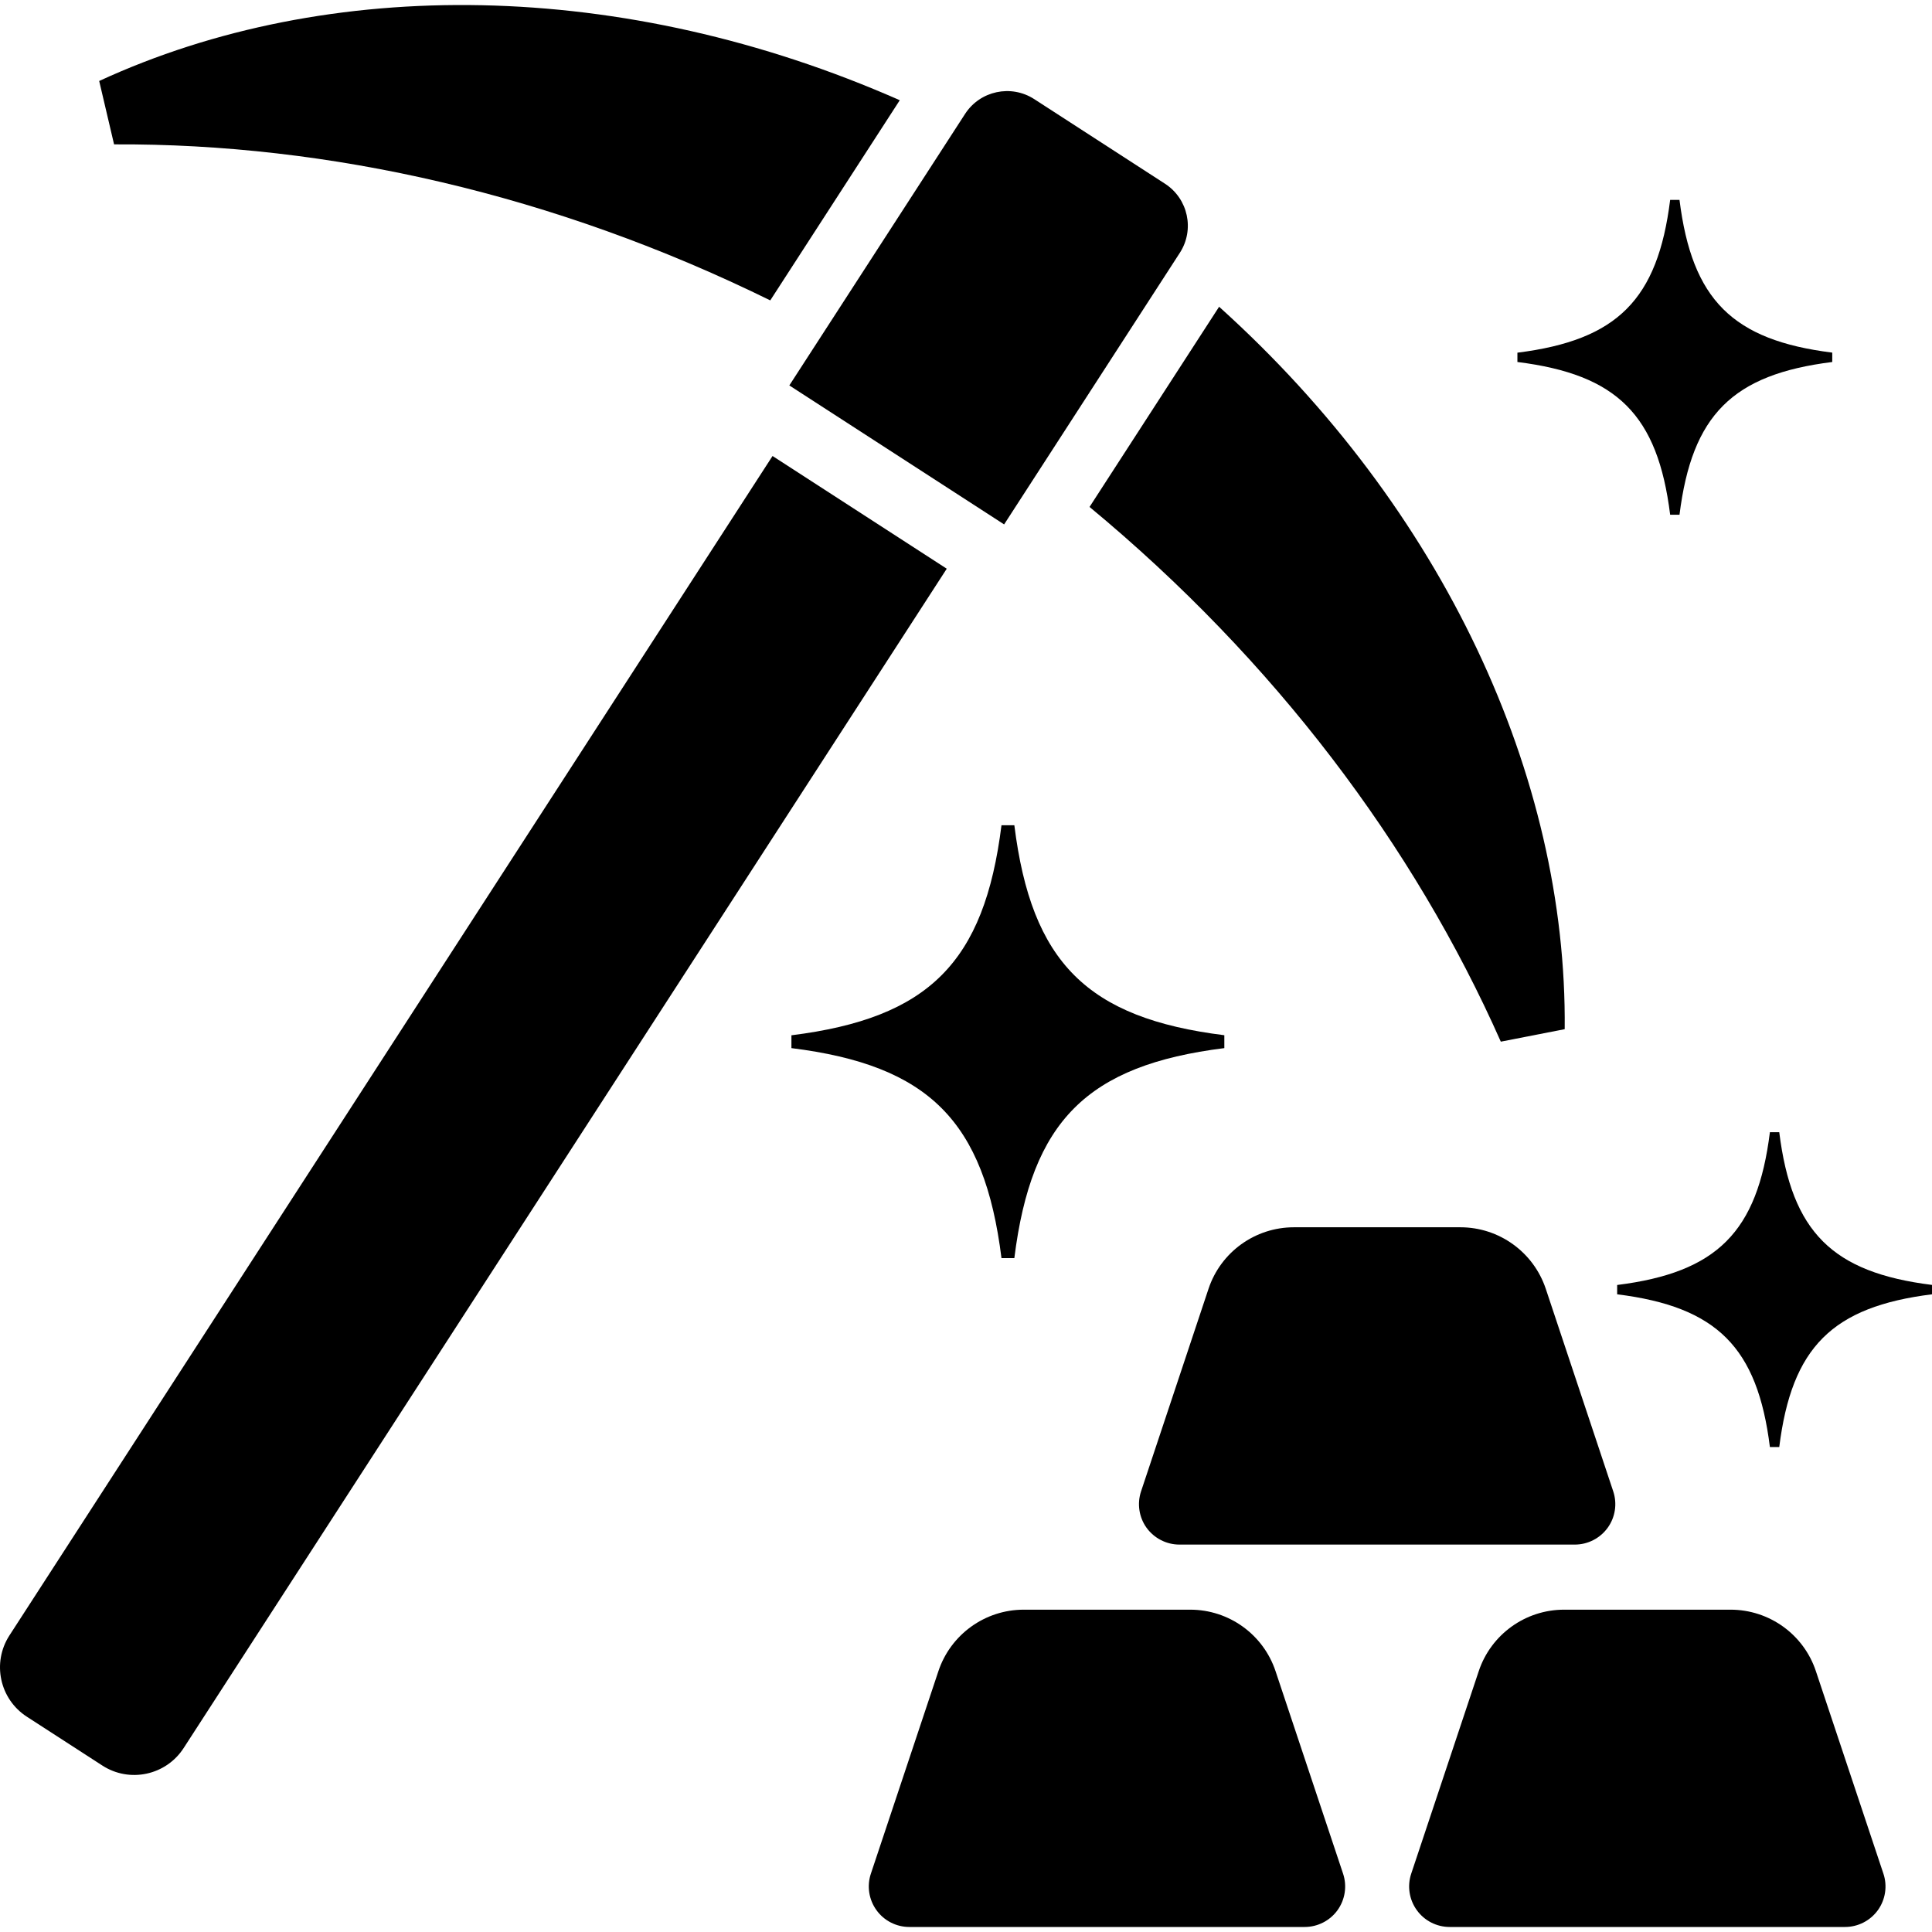 <!--?xml version="1.0" encoding="utf-8"?-->
<!-- Generator: Adobe Illustrator 18.1.1, SVG Export Plug-In . SVG Version: 6.00 Build 0)  -->

<svg version="1.1" id="_x32_" xmlns="http://www.w3.org/2000/svg" xmlns:xlink="http://www.w3.org/1999/xlink" x="0px" y="0px" viewBox="0 0 512 512" style="width: 256px; height: 256px; opacity: 1;" xml:space="preserve">
<style type="text/css">
	.st0{fill:#4B4B4B;}
</style>
<g>
	<path class="st0" d="M204.129,79.606l34.32-53.045C165.311-5.706,87.121-6.602,26.287,21.46l3.943,16.801
		C87.04,37.96,147.027,51.536,204.129,79.606z" style="fill: rgb(0, 0, 0);"></path>
	<path class="st0" d="M397.73,276.05l16.932-3.308c0.668-66.978-32.186-137.949-91.586-191.45l-34.336,53.053
		C337.76,174.931,374.703,224.089,397.73,276.05z" style="fill: rgb(0, 0, 0);"></path>
	<path class="st0" d="M266.104,138.974l46.558-71.965c3.976-6.136,2.217-14.324-3.911-18.31l-34.679-22.44
		c-6.143-3.96-14.34-2.208-18.317,3.928l-46.575,71.956L266.104,138.974z" style="fill: rgb(0, 0, 0);"></path>
	<path class="st0" d="M204.732,120.844L2.494,433.416c-4.661,7.22-2.608,16.867,4.645,21.544l19.979,12.924
		c7.219,4.677,16.867,2.599,21.544-4.62L250.9,150.715L204.732,120.844z" style="fill: rgb(0, 0, 0);"></path>
	<path class="st0" d="M338.036,442.884c-3.243-9.737-12.353-16.304-22.62-16.304h-44.114c-10.25,0-19.376,6.568-22.619,16.304
		l-17.894,53.664c-1.092,3.268-0.538,6.87,1.483,9.664c2.004,2.795,5.264,4.457,8.703,4.457h104.769
		c3.455,0,6.698-1.662,8.718-4.457c2.004-2.794,2.559-6.396,1.467-9.664L338.036,442.884z" style="fill: rgb(0, 0, 0);"></path>
	<path class="st0" d="M481.232,442.884c-3.226-9.737-12.353-16.304-22.62-16.304h-44.114c-10.25,0-19.376,6.568-22.619,16.304
		l-17.893,53.664c-1.092,3.268-0.538,6.87,1.483,9.664c2.004,2.795,5.264,4.457,8.702,4.457H488.94c3.455,0,6.698-1.662,8.718-4.457
		c2.005-2.794,2.559-6.396,1.467-9.664L481.232,442.884z" style="fill: rgb(0, 0, 0);"></path>
	<path class="st0" d="M387.024,325.241h-44.131c-10.267,0-19.376,6.567-22.619,16.296l-17.877,53.672
		c-1.092,3.268-0.554,6.87,1.45,9.664c2.037,2.795,5.264,4.457,8.718,4.457H417.35c3.438,0,6.682-1.662,8.703-4.457
		c2.02-2.794,2.558-6.396,1.466-9.664l-17.877-53.672C406.383,331.808,397.274,325.241,387.024,325.241z" style="fill: rgb(0, 0, 0);"></path>
	<path class="st0" d="M265.404,333.421h3.406c4.547-36.381,19.278-51.113,55.652-55.66v-3.414
		c-36.357-4.539-51.105-19.27-55.652-55.652h-3.406c-4.547,36.382-19.279,51.114-55.669,55.668v3.398
		C246.124,282.308,260.857,297.04,265.404,333.421z" style="fill: rgb(0, 0, 0);"></path>
	<path class="st0" d="M442.61,136.414h2.476c3.308-26.457,14.032-37.172,40.48-40.48v-2.486c-26.449-3.3-37.172-14.015-40.48-40.472
		h-2.476c-3.308,26.457-14.015,37.172-40.481,40.489v2.469C428.595,99.242,439.302,109.958,442.61,136.414z" style="fill: rgb(0, 0, 0);"></path>
	<path class="st0" d="M471.52,300.046h-2.477c-3.308,26.457-14.015,37.172-40.48,40.489v2.469
		c26.464,3.308,37.172,14.022,40.48,40.48h2.477c3.308-26.457,14.032-37.172,40.48-40.48v-2.486
		C485.551,337.218,474.828,326.503,471.52,300.046z" style="fill: rgb(0, 0, 0);"></path>
</g>
</svg>
